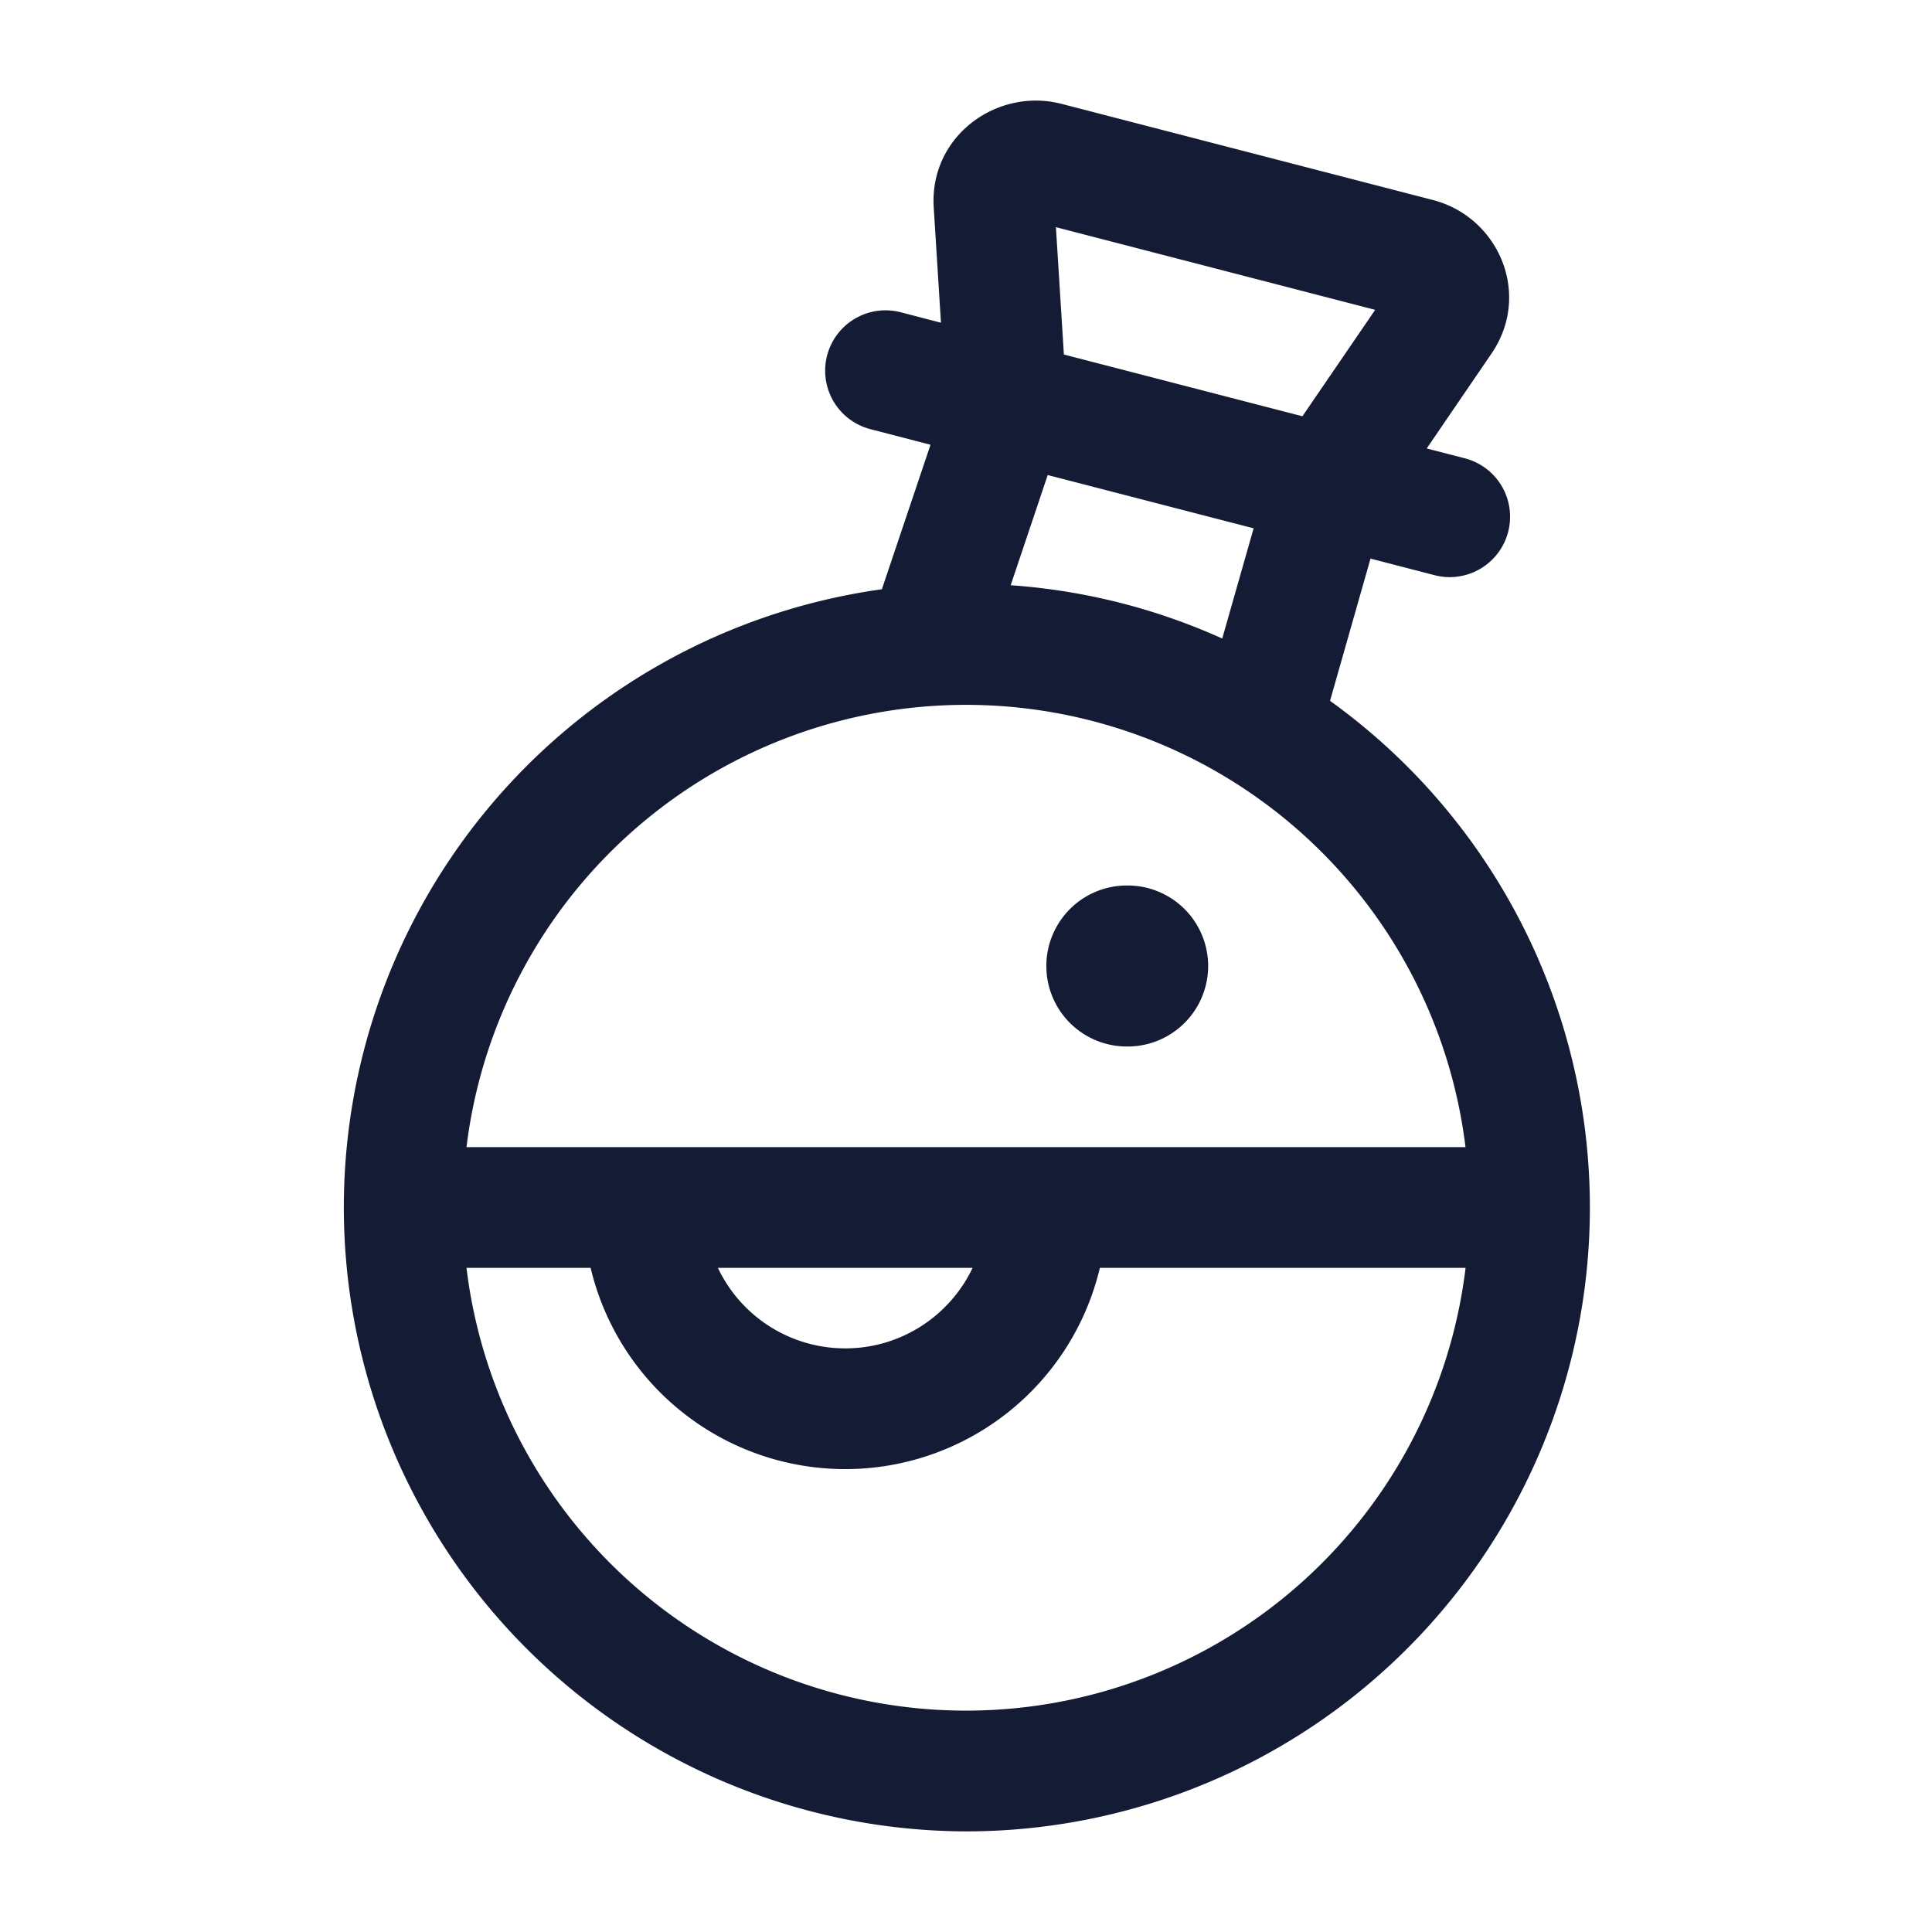 <svg xmlns="http://www.w3.org/2000/svg" width="24" height="24" fill="none"><path fill="#141B34" fill-rule="evenodd" d="M13.186 1.29c-.798-.206-1.642.399-1.587 1.286l.09 1.433-.5-.13a.75.75 0 1 0-.377 1.452l.747.194-.604 1.795A7.752 7.752 0 0 0 12 22.75a7.75 7.75 0 0 0 4.522-14.044l.503-1.767.787.204a.75.75 0 1 0 .376-1.452l-.465-.12.805-1.179c.503-.736.09-1.696-.73-1.908zM12 21.25a6.25 6.25 0 0 1-6.205-5.5h1.542a3.251 3.251 0 0 0 6.326 0h4.543A6.25 6.25 0 0 1 12 21.25m-1.5-4.5a1.75 1.75 0 0 1-1.582-1h3.164c-.281.591-.884 1-1.582 1m-4.705-2.5h12.41a6.251 6.251 0 0 0-12.41 0m9.388-6.318.39-1.369-2.558-.662-.46 1.369a7.7 7.7 0 0 1 2.628.662m.996-2.761-2.963-.767-.099-1.582 3.966 1.027zM14.008 13a1 1 0 1 0 0-2h-.01a1 1 0 1 0 0 2z" clip-rule="evenodd"/></svg>